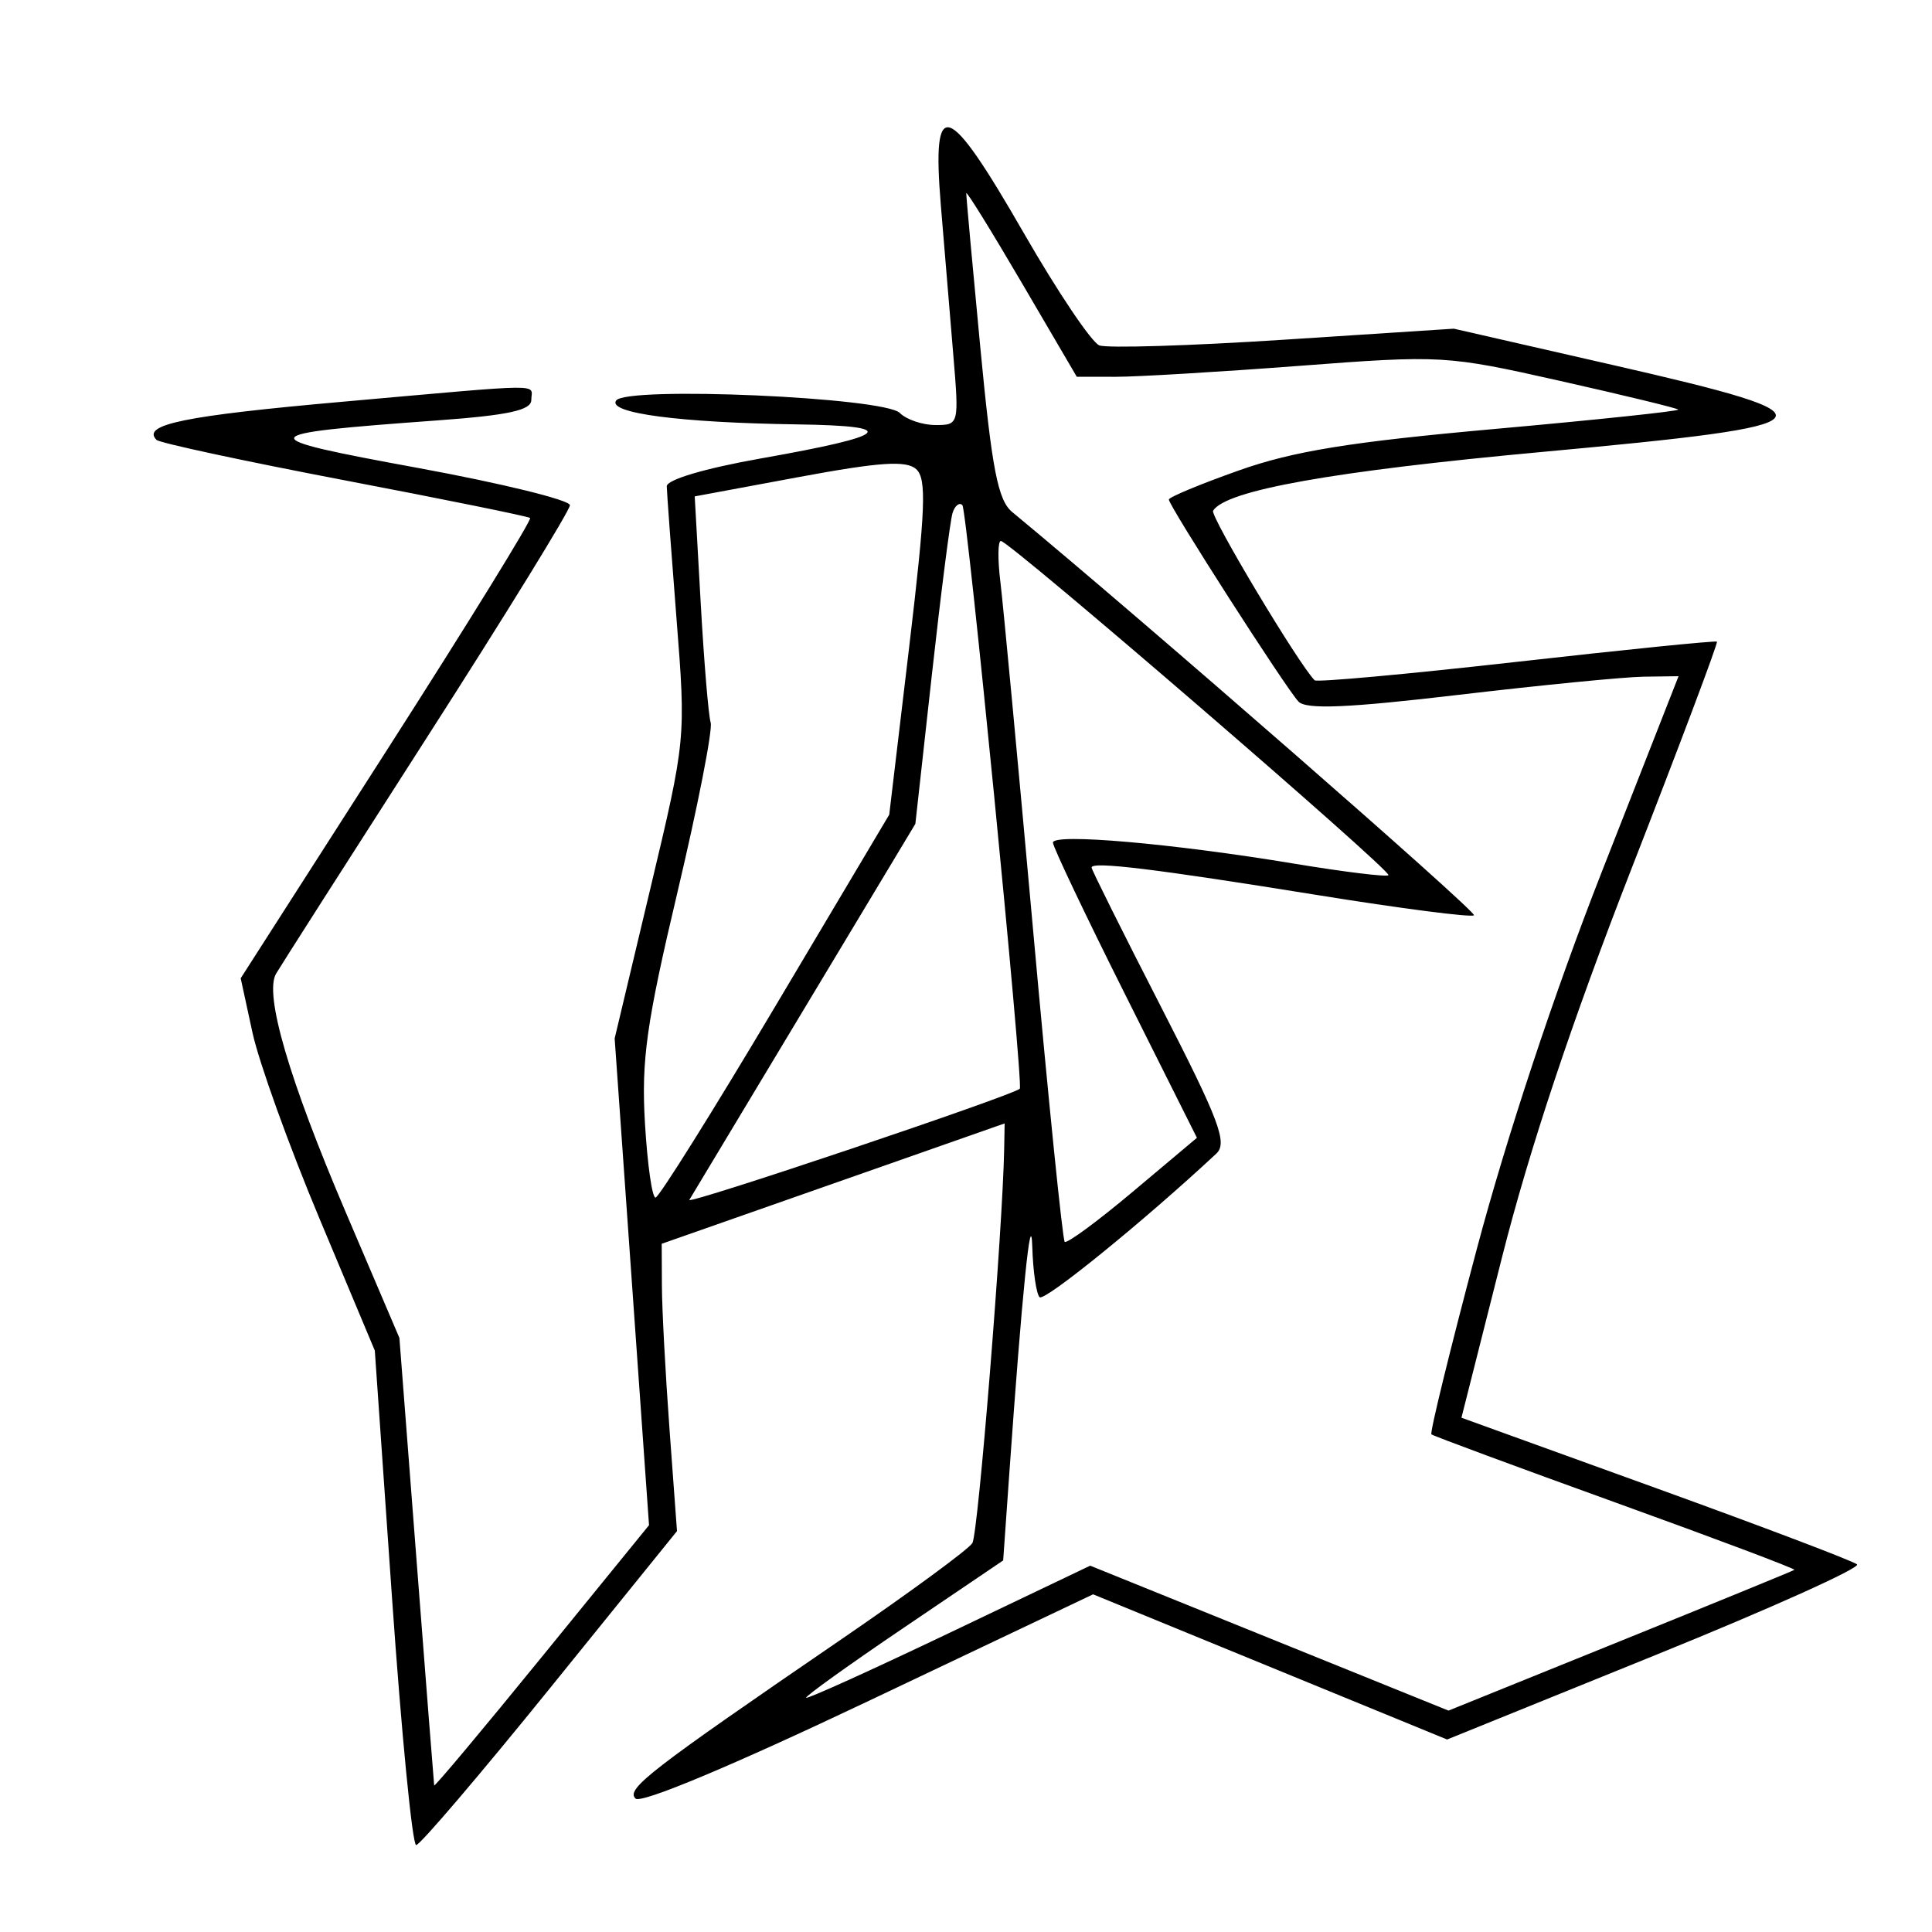 <svg xmlns="http://www.w3.org/2000/svg" width="200" height="200" viewBox="0 0 200 200" version="1.1">
	<path d="M 97.395 21.250 C 97.771 25.788, 98.352 32.763, 98.686 36.750 C 99.288 43.940, 99.273 44, 96.847 44 C 95.501 44, 93.838 43.438, 93.151 42.750 C 91.526 41.124, 64.830 39.957, 63.779 41.465 C 62.871 42.767, 70.388 43.757, 82.500 43.932 C 93.287 44.086, 92.234 45.078, 78.750 47.461 C 72.986 48.480, 69.009 49.658, 69.023 50.342 C 69.035 50.979, 69.488 57.125, 70.028 64 C 71.011 76.497, 71.010 76.504, 67.320 92 L 63.629 107.500 65.408 132.693 L 67.187 157.887 56.093 171.519 C 49.992 179.017, 44.976 185.005, 44.946 184.826 C 44.917 184.647, 44.095 174.150, 43.119 161.500 L 41.346 138.500 35.795 125.500 C 29.903 111.699, 27.340 102.927, 28.577 100.797 C 28.992 100.084, 36.007 89.098, 44.166 76.384 C 52.325 63.670, 59 52.832, 59 52.299 C 59 51.766, 51.918 50.030, 43.263 48.440 C 25.801 45.235, 25.924 44.930, 45.250 43.523 C 52.626 42.986, 55 42.471, 55 41.407 C 55 39.695, 57.042 39.676, 35.500 41.585 C 19.066 43.040, 14.618 43.952, 16.205 45.538 C 16.519 45.852, 25.264 47.731, 35.638 49.713 C 46.012 51.695, 54.670 53.453, 54.877 53.619 C 55.085 53.785, 48.429 64.575, 40.086 77.596 L 24.917 101.270 26.134 106.885 C 26.803 109.973, 29.927 118.645, 33.075 126.155 L 38.800 139.811 40.581 165.405 C 41.561 179.482, 42.686 191, 43.082 191 C 43.477 191, 49.714 183.688, 56.941 174.750 L 70.082 158.500 69.311 148 C 68.886 142.225, 68.531 135.533, 68.520 133.128 L 68.500 128.756 86.250 122.526 L 104 116.296 103.953 118.898 C 103.800 127.301, 101.263 158.765, 100.660 159.742 C 100.263 160.383, 94.215 164.825, 87.220 169.614 C 67.195 183.321, 64.785 185.185, 65.787 186.187 C 66.346 186.746, 75.807 182.784, 89.932 176.075 L 113.157 165.044 131.481 172.559 L 149.805 180.073 171.391 171.325 C 183.263 166.514, 192.645 162.292, 192.239 161.943 C 191.832 161.594, 182.452 158.035, 171.394 154.035 L 151.288 146.762 155.494 130.131 C 158.299 119.038, 162.742 105.698, 168.837 90.071 C 173.863 77.184, 177.868 66.543, 177.737 66.423 C 177.607 66.303, 168.275 67.245, 157 68.516 C 145.725 69.787, 136.317 70.645, 136.092 70.423 C 134.466 68.808, 125.245 53.412, 125.580 52.870 C 126.887 50.756, 137.960 48.779, 159.671 46.782 C 190.230 43.972, 190.826 43.240, 166.992 37.793 L 150.500 34.025 132.879 35.169 C 123.187 35.798, 114.603 36.062, 113.804 35.755 C 113.004 35.448, 109.478 30.203, 105.967 24.099 C 98.049 10.333, 96.448 9.801, 97.395 21.250 M 100.027 20 C 100.015 20.275, 100.671 27.475, 101.484 36 C 102.683 48.572, 103.305 51.783, 104.777 53 C 118.439 64.295, 152.924 94.409, 152.585 94.749 C 152.337 94.996, 145.017 94.050, 136.317 92.646 C 119.560 89.942, 113 89.144, 113 89.808 C 113 90.032, 116.220 96.493, 120.156 104.166 C 126.239 116.026, 127.101 118.314, 125.906 119.428 C 118.446 126.385, 108.113 134.779, 107.618 134.285 C 107.278 133.945, 106.938 131.604, 106.862 129.083 C 106.730 124.660, 105.809 133.730, 104.484 152.518 L 103.848 161.536 93.535 168.518 C 87.863 172.358, 83.325 175.615, 83.450 175.755 C 83.574 175.895, 90.242 172.875, 98.267 169.044 L 112.857 162.078 131.402 169.580 L 149.947 177.081 167.724 169.891 C 177.501 165.937, 185.615 162.616, 185.756 162.511 C 185.897 162.407, 177.572 159.273, 167.256 155.548 C 156.940 151.823, 148.355 148.644, 148.179 148.483 C 148.002 148.322, 150.111 139.710, 152.865 129.345 C 155.947 117.747, 160.928 102.713, 165.818 90.250 L 173.763 70 170.132 70.051 C 168.134 70.079, 159.525 70.924, 151 71.929 C 139.509 73.283, 135.221 73.464, 134.420 72.628 C 133.150 71.303, 121 52.366, 121 51.713 C 121 51.468, 124.263 50.112, 128.250 48.699 C 133.889 46.700, 139.778 45.746, 154.756 44.404 C 165.347 43.455, 173.886 42.552, 173.731 42.398 C 173.577 42.244, 168.062 40.906, 161.475 39.425 C 149.722 36.782, 149.221 36.754, 134.500 37.873 C 126.250 38.500, 117.692 39.010, 115.483 39.006 L 111.466 39 105.757 29.250 C 102.616 23.887, 100.038 19.725, 100.027 20 M 82.709 49.382 L 71.917 51.387 72.538 62.443 C 72.879 68.525, 73.343 74.086, 73.568 74.802 C 73.793 75.519, 72.252 83.394, 70.144 92.302 C 66.916 105.939, 66.382 109.725, 66.764 116.250 C 67.014 120.513, 67.507 123.988, 67.859 123.974 C 68.212 123.959, 73.800 115.034, 80.277 104.139 L 92.054 84.332 94.111 67.035 C 95.820 52.658, 95.942 49.539, 94.834 48.558 C 93.803 47.646, 91.052 47.832, 82.709 49.382 M 98.607 53.107 C 98.365 53.873, 97.400 61.426, 96.462 69.891 L 94.758 85.283 83.274 104.391 C 76.958 114.901, 71.597 123.819, 71.361 124.210 C 71.004 124.800, 105.172 113.300, 105.570 112.697 C 105.951 112.117, 100.112 52.779, 99.625 52.292 C 99.307 51.974, 98.849 52.341, 98.607 53.107 M 103.561 60.250 C 103.848 62.587, 105.373 78.821, 106.950 96.325 C 108.526 113.828, 109.997 128.330, 110.218 128.551 C 110.438 128.772, 113.608 126.440, 117.262 123.369 L 123.905 117.786 116.453 102.905 C 112.354 94.721, 109 87.665, 109 87.226 C 109 86.237, 121.363 87.314, 133.935 89.398 C 139.125 90.259, 143.534 90.800, 143.733 90.600 C 144.143 90.190, 104.495 56, 103.609 56 C 103.295 56, 103.273 57.913, 103.561 60.250" stroke="none" fill="black" fill-rule="evenodd"/>
</svg>